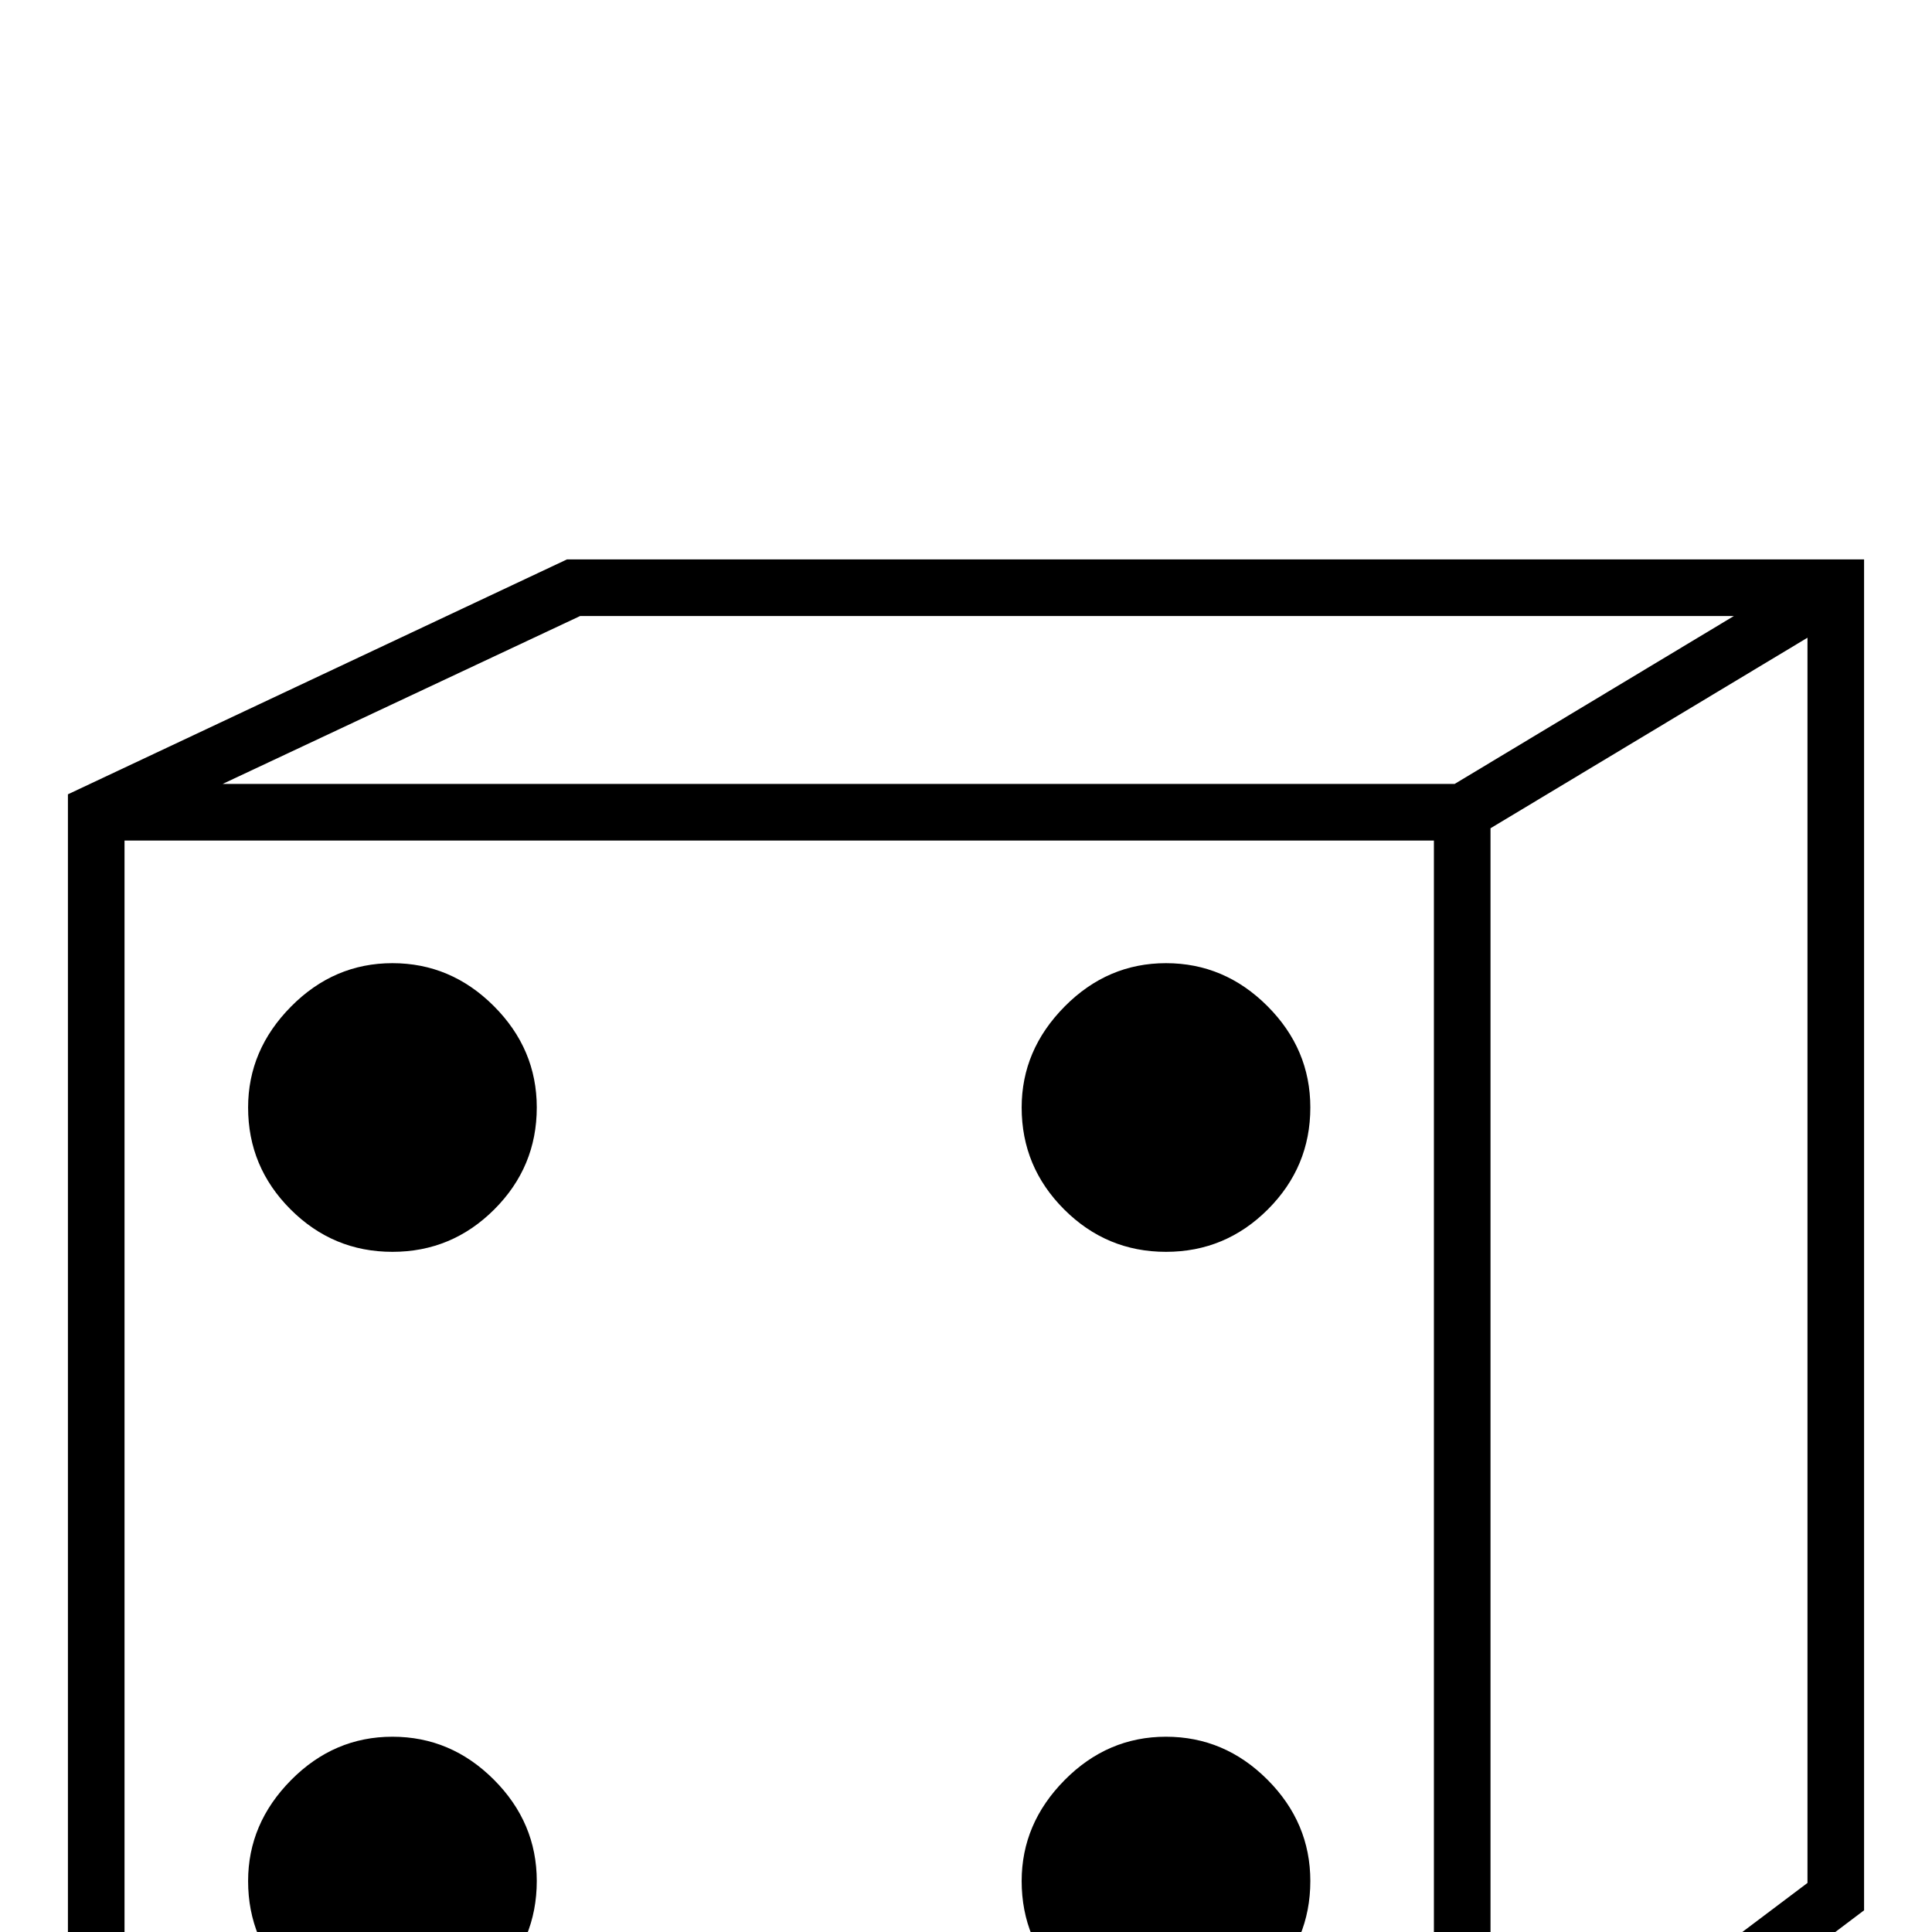<?xml version="1.0" standalone="no"?>
<!DOCTYPE svg PUBLIC "-//W3C//DTD SVG 1.1//EN" "http://www.w3.org/Graphics/SVG/1.1/DTD/svg11.dtd" >
<svg viewBox="0 -442 2048 2048">
  <g transform="matrix(1 0 0 -1 0 1606)">
   <path fill="currentColor"
d="M1976 23l-416 -314h-1488v1497l529 249h1375v-1432zM1838 1395h-1223l-379 -178h1306zM1916 52v1320l-336 -202v-1371zM1520 -231v1388h-1388v-1388h1388zM1389 874q0 -63 -45 -108t-108 -45t-108 45t-45 108q0 61 45.5 107t107.5 46t107.5 -45.5t45.5 -107.5zM569 874
q0 -63 -45 -108t-108 -45t-108 45t-45 108q0 61 45.5 107t107.5 46t107.5 -45.5t45.5 -107.5zM1389 54q0 -63 -45 -108t-108 -45t-108 45t-45 108q0 61 45.5 107t107.5 46t107.5 -45.5t45.5 -107.5zM569 54q0 -63 -45 -108t-108 -45t-108 45t-45 108q0 61 45.5 107t107.5 46
t107.5 -45.5t45.5 -107.5z" />
  </g>

</svg>
